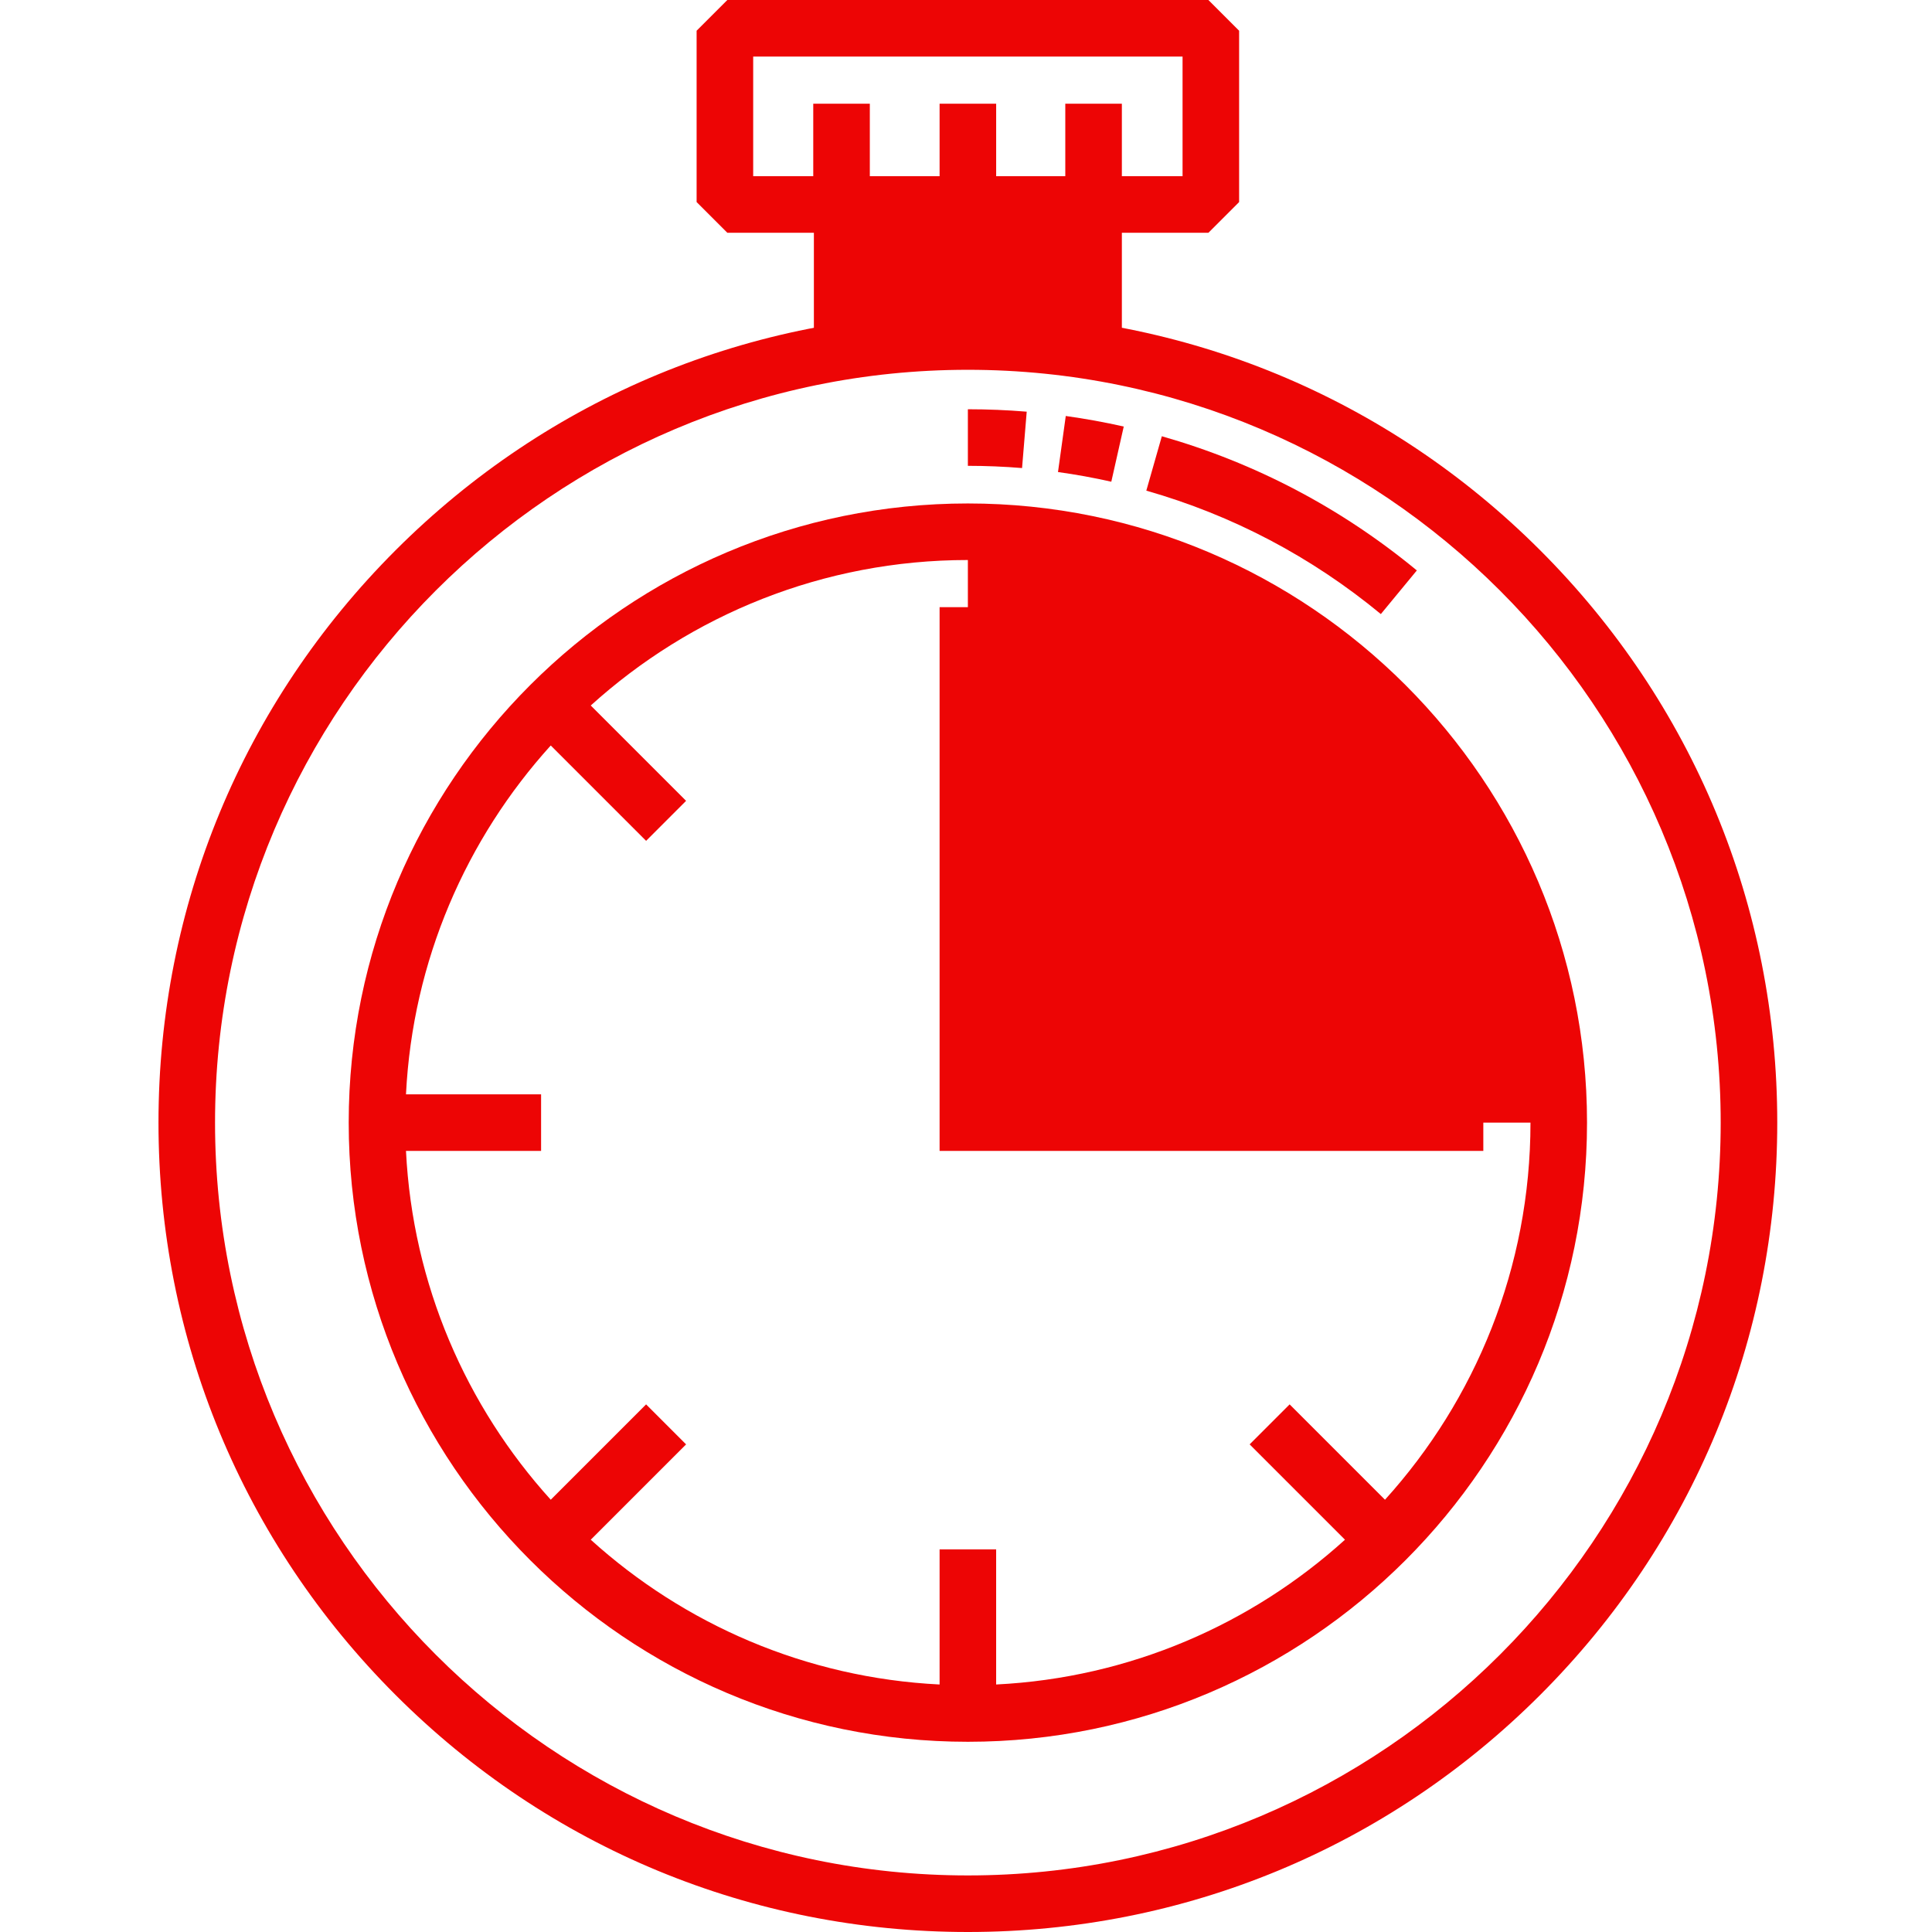 <?xml version="1.0"?>
<svg xmlns="http://www.w3.org/2000/svg" height="512px" viewBox="-42 0 512 512" width="512px" class=""><g><g fill="#00e9cc"><path d="m214.496 140.914c86.34 0 156.586 70.246 156.586 156.59h-156.586zm0 0" data-original="#000000" class="active-path" data-old_color="#000000" fill="#ED0505"/><path d="m173.688 46.695h81.617v50.113h-81.617zm0 0" data-original="#000000" class="active-path" data-old_color="#000000" fill="#ED0505"/><path d="m323.938 162.734c-18.41-15.191-39.32-26.195-62.152-32.707l4.113-14.418c24.828 7.082 47.566 19.047 67.578 35.562zm-71.43-35.074c-4.645-1.047-9.398-1.91-14.129-2.566l2.062-14.852c5.145.715 10.312 1.656 15.363 2.793zm-23.652-3.621c-4.742-.391-9.574-.59-14.359-.59v-14.992c5.195 0 10.441.215 15.594.641zm0 0" data-original="#000000" class="active-path" data-old_color="#000000" fill="#ED0505"/></g><path d="m278.238 0h-127.488l-8.141 8.141v45.406l8.141 8.141h127.488l8.141-8.141v-45.406zm-6.852 46.695h-16.082v-19.211h-14.992v19.211h-18.32v-19.211h-14.992v19.211h-18.488v-19.211h-14.992v19.211h-15.918v-31.703h113.789v31.703zm0 0" data-original="#000000" class="active-path" data-old_color="#000000" fill="#ED0505"/><path d="m366.168 145.832c-40.516-40.512-94.379-62.824-151.672-62.824-57.293 0-111.16 22.312-151.672 62.824-40.512 40.516-62.824 94.379-62.824 151.672 0 57.293 22.312 111.16 62.824 151.672s94.379 62.824 151.672 62.824c57.293 0 111.156-22.312 151.672-62.824 40.512-40.512 62.824-94.379 62.824-151.672 0-57.293-22.312-111.156-62.824-151.672zm-151.672 351.176c-110.008 0-199.508-89.496-199.508-199.504 0-110.008 89.5-199.504 199.508-199.504 110.004 0 199.504 89.496 199.504 199.504 0 110.008-89.496 199.504-199.504 199.504zm0 0" data-original="#000000" class="active-path" data-old_color="#000000" fill="#ED0505"/><path d="m214.496 133.422c-90.477 0-164.086 73.605-164.086 164.082 0 90.477 73.609 164.086 164.086 164.086 90.477 0 164.082-73.609 164.082-164.086 0-90.477-73.605-164.082-164.082-164.082zm99.938 53.543-25.266 25.266 10.598 10.602 25.27-25.27c23.949 26.461 38.555 61.527 38.555 99.941 0 38.414-14.609 73.48-38.555 99.941l-25.27-25.27-10.598 10.602 25.266 25.266c-24.727 22.383-56.973 36.602-92.445 38.367v-35.809h-14.988v35.809c-35.473-1.766-67.715-15.984-92.445-38.367l25.266-25.266-10.598-10.602-25.27 25.27c-22.379-24.73-36.598-56.977-38.363-92.445h35.805v-14.992h-35.805c1.766-35.469 15.984-67.715 38.363-92.445l25.27 25.27 10.598-10.602-25.266-25.266c26.461-23.949 61.523-38.555 99.941-38.555 38.414 0 73.477 14.605 99.938 38.555zm0 0" data-original="#000000" class="active-path" data-old_color="#000000" fill="#ED0505"/><path d="m351.094 290.008h-129.105v-129.105h-14.988v144.098h144.094zm0 0" data-original="#000000" class="active-path" data-old_color="#000000" fill="#ED0505"/></g> </svg>
